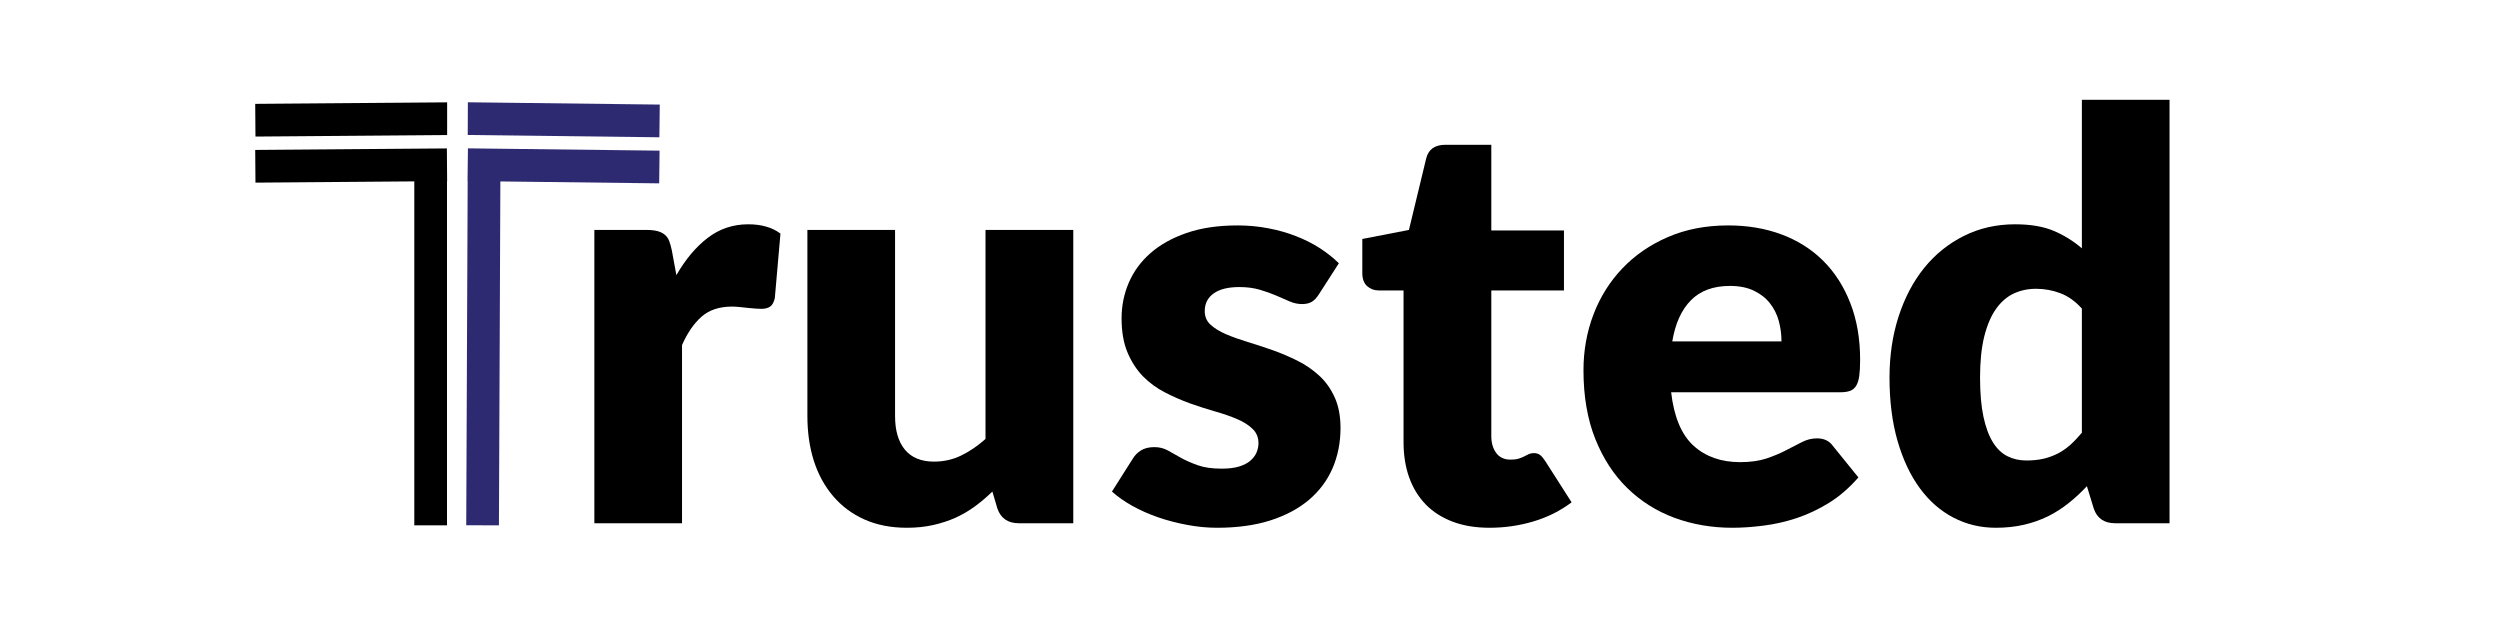 <svg xmlns="http://www.w3.org/2000/svg" xmlns:xlink="http://www.w3.org/1999/xlink" width="600" zoomAndPan="magnify" viewBox="0 0 450 112.5" height="150" preserveAspectRatio="xMidYMid meet" version="1.2"><defs><clipPath id="09142444b7"><path d="M 45.941 18.406 L 81 18.406 L 81 25 L 45.941 25 Z M 45.941 18.406 "/></clipPath><clipPath id="a0157e8649"><path d="M 45.941 26 L 81 26 L 81 94.57 L 45.941 94.57 Z M 45.941 26 "/></clipPath><clipPath id="173b123e2d"><path d="M 84 18.406 L 119 18.406 L 119 25 L 84 25 Z M 84 18.406 "/></clipPath><clipPath id="93c234f886"><path d="M 83 26 L 119 26 L 119 94.57 L 83 94.57 Z M 83 26 "/></clipPath></defs><g id="7d0affc1eb"><g style="fill:#000000;fill-opacity:1;"><g transform="translate(54.593, 94.185)"><path style="stroke:none" d=""/></g></g><g style="fill:#000000;fill-opacity:1;"><g transform="translate(78.114, 94.185)"><path style="stroke:none" d=""/></g></g><g style="fill:#000000;fill-opacity:1;"><g transform="translate(101.64, 94.185)"><path style="stroke:none" d="M 20.109 -44.656 C 21.742 -47.5 23.617 -49.734 25.734 -51.359 C 27.859 -52.992 30.297 -53.812 33.047 -53.812 C 35.422 -53.812 37.352 -53.254 38.844 -52.141 L 37.828 -40.531 C 37.66 -39.781 37.379 -39.27 36.984 -39 C 36.598 -38.727 36.066 -38.594 35.391 -38.594 C 35.117 -38.594 34.758 -38.609 34.312 -38.641 C 33.875 -38.672 33.414 -38.711 32.938 -38.766 C 32.469 -38.816 31.984 -38.867 31.484 -38.922 C 30.992 -38.973 30.547 -39 30.141 -39 C 27.828 -39 25.984 -38.383 24.609 -37.156 C 23.242 -35.938 22.082 -34.242 21.125 -32.078 L 21.125 0 L 5.344 0 L 5.344 -52.797 L 14.719 -52.797 C 15.5 -52.797 16.148 -52.727 16.672 -52.594 C 17.203 -52.457 17.645 -52.242 18 -51.953 C 18.352 -51.672 18.625 -51.289 18.812 -50.812 C 19 -50.332 19.16 -49.754 19.297 -49.078 Z M 20.109 -44.656 "/></g></g><g style="fill:#000000;fill-opacity:1;"><g transform="translate(140.486, 94.185)"><path style="stroke:none" d="M 52.703 -52.797 L 52.703 0 L 42.922 0 C 40.953 0 39.66 -0.879 39.047 -2.641 L 38.141 -5.703 C 37.117 -4.711 36.062 -3.816 34.969 -3.016 C 33.883 -2.223 32.723 -1.547 31.484 -0.984 C 30.242 -0.43 28.898 0.004 27.453 0.328 C 26.016 0.648 24.453 0.812 22.766 0.812 C 19.879 0.812 17.32 0.312 15.094 -0.688 C 12.875 -1.688 11 -3.086 9.469 -4.891 C 7.938 -6.691 6.781 -8.812 6 -11.25 C 5.227 -13.695 4.844 -16.379 4.844 -19.297 L 4.844 -52.797 L 20.625 -52.797 L 20.625 -19.297 C 20.625 -16.68 21.219 -14.66 22.406 -13.234 C 23.594 -11.805 25.336 -11.094 27.641 -11.094 C 29.379 -11.094 31.004 -11.457 32.516 -12.188 C 34.023 -12.914 35.488 -13.91 36.906 -15.172 L 36.906 -52.797 Z M 52.703 -52.797 "/></g></g><g style="fill:#000000;fill-opacity:1;"><g transform="translate(198.526, 94.185)"><path style="stroke:none" d="M 38.891 -41.234 C 38.484 -40.586 38.051 -40.129 37.594 -39.859 C 37.133 -39.586 36.551 -39.453 35.844 -39.453 C 35.094 -39.453 34.344 -39.613 33.594 -39.938 C 32.852 -40.258 32.051 -40.609 31.188 -40.984 C 30.32 -41.359 29.344 -41.707 28.25 -42.031 C 27.164 -42.352 25.93 -42.516 24.547 -42.516 C 22.535 -42.516 20.992 -42.129 19.922 -41.359 C 18.859 -40.598 18.328 -39.539 18.328 -38.188 C 18.328 -37.195 18.676 -36.379 19.375 -35.734 C 20.07 -35.098 20.992 -34.531 22.141 -34.031 C 23.297 -33.539 24.602 -33.07 26.062 -32.625 C 27.52 -32.188 29.016 -31.695 30.547 -31.156 C 32.078 -30.613 33.57 -29.977 35.031 -29.25 C 36.488 -28.52 37.797 -27.617 38.953 -26.547 C 40.109 -25.484 41.031 -24.188 41.719 -22.656 C 42.414 -21.125 42.766 -19.289 42.766 -17.156 C 42.766 -14.539 42.289 -12.129 41.344 -9.922 C 40.395 -7.723 38.977 -5.82 37.094 -4.219 C 35.207 -2.625 32.879 -1.383 30.109 -0.5 C 27.348 0.375 24.164 0.812 20.562 0.812 C 18.77 0.812 16.973 0.641 15.172 0.297 C 13.367 -0.035 11.629 -0.488 9.953 -1.062 C 8.273 -1.645 6.723 -2.332 5.297 -3.125 C 3.867 -3.926 2.645 -4.785 1.625 -5.703 L 5.297 -11.5 C 5.703 -12.188 6.219 -12.723 6.844 -13.109 C 7.477 -13.504 8.285 -13.703 9.266 -13.703 C 10.18 -13.703 11.004 -13.492 11.734 -13.078 C 12.461 -12.672 13.25 -12.227 14.094 -11.75 C 14.945 -11.281 15.941 -10.844 17.078 -10.438 C 18.211 -10.031 19.648 -9.828 21.391 -9.828 C 22.609 -9.828 23.641 -9.953 24.484 -10.203 C 25.336 -10.461 26.02 -10.812 26.531 -11.25 C 27.039 -11.688 27.41 -12.176 27.641 -12.719 C 27.879 -13.27 28 -13.832 28 -14.406 C 28 -15.457 27.641 -16.32 26.922 -17 C 26.211 -17.688 25.281 -18.273 24.125 -18.766 C 22.977 -19.254 21.664 -19.707 20.188 -20.125 C 18.707 -20.551 17.203 -21.035 15.672 -21.578 C 14.148 -22.129 12.648 -22.785 11.172 -23.547 C 9.691 -24.305 8.375 -25.27 7.219 -26.438 C 6.07 -27.613 5.141 -29.051 4.422 -30.75 C 3.711 -32.445 3.359 -34.5 3.359 -36.906 C 3.359 -39.145 3.789 -41.273 4.656 -43.297 C 5.52 -45.316 6.816 -47.086 8.547 -48.609 C 10.285 -50.141 12.457 -51.352 15.062 -52.25 C 17.676 -53.156 20.734 -53.609 24.234 -53.609 C 26.141 -53.609 27.984 -53.438 29.766 -53.094 C 31.547 -52.758 33.211 -52.285 34.766 -51.672 C 36.328 -51.066 37.754 -50.348 39.047 -49.516 C 40.336 -48.68 41.477 -47.773 42.469 -46.797 Z M 38.891 -41.234 "/></g></g><g style="fill:#000000;fill-opacity:1;"><g transform="translate(243.888, 94.185)"><path style="stroke:none" d="M 24.234 0.812 C 21.723 0.812 19.508 0.445 17.594 -0.281 C 15.676 -1.008 14.062 -2.039 12.75 -3.375 C 11.445 -4.719 10.453 -6.336 9.766 -8.234 C 9.086 -10.141 8.75 -12.266 8.75 -14.609 L 8.75 -41.906 L 4.281 -41.906 C 3.469 -41.906 2.77 -42.164 2.188 -42.688 C 1.613 -43.219 1.328 -43.992 1.328 -45.016 L 1.328 -51.172 L 9.719 -52.797 L 12.828 -65.672 C 13.234 -67.305 14.391 -68.125 16.297 -68.125 L 24.547 -68.125 L 24.547 -52.703 L 37.625 -52.703 L 37.625 -41.906 L 24.547 -41.906 L 24.547 -15.688 C 24.547 -14.457 24.844 -13.441 25.438 -12.641 C 26.031 -11.848 26.883 -11.453 28 -11.453 C 28.582 -11.453 29.066 -11.508 29.453 -11.625 C 29.848 -11.75 30.188 -11.883 30.469 -12.031 C 30.758 -12.188 31.031 -12.32 31.281 -12.438 C 31.539 -12.562 31.836 -12.625 32.172 -12.625 C 32.648 -12.625 33.031 -12.516 33.312 -12.297 C 33.602 -12.078 33.906 -11.727 34.219 -11.25 L 39 -3.766 C 36.969 -2.234 34.676 -1.086 32.125 -0.328 C 29.582 0.43 26.953 0.812 24.234 0.812 Z M 24.234 0.812 "/></g></g><g style="fill:#000000;fill-opacity:1;"><g transform="translate(282.479, 94.185)"><path style="stroke:none" d="M 38.188 -32.734 C 38.188 -33.992 38.023 -35.219 37.703 -36.406 C 37.379 -37.594 36.852 -38.648 36.125 -39.578 C 35.395 -40.516 34.438 -41.27 33.25 -41.844 C 32.062 -42.426 30.617 -42.719 28.922 -42.719 C 25.93 -42.719 23.586 -41.859 21.891 -40.141 C 20.191 -38.43 19.07 -35.961 18.531 -32.734 Z M 18.328 -23.578 C 18.836 -19.16 20.176 -15.957 22.344 -13.969 C 24.52 -11.988 27.32 -11 30.75 -11 C 32.582 -11 34.16 -11.219 35.484 -11.656 C 36.805 -12.102 37.984 -12.598 39.016 -13.141 C 40.055 -13.68 41.008 -14.172 41.875 -14.609 C 42.738 -15.055 43.645 -15.281 44.594 -15.281 C 45.852 -15.281 46.805 -14.82 47.453 -13.906 L 52.031 -8.25 C 50.406 -6.383 48.648 -4.863 46.766 -3.688 C 44.879 -2.52 42.941 -1.602 40.953 -0.938 C 38.973 -0.281 36.988 0.172 35 0.422 C 33.02 0.68 31.129 0.812 29.328 0.812 C 25.629 0.812 22.156 0.211 18.906 -0.984 C 15.664 -2.191 12.832 -3.984 10.406 -6.359 C 7.977 -8.734 6.062 -11.688 4.656 -15.219 C 3.25 -18.75 2.547 -22.859 2.547 -27.547 C 2.547 -31.078 3.145 -34.422 4.344 -37.578 C 5.551 -40.734 7.285 -43.5 9.547 -45.875 C 11.805 -48.25 14.539 -50.129 17.75 -51.516 C 20.957 -52.91 24.578 -53.609 28.609 -53.609 C 32.109 -53.609 35.305 -53.066 38.203 -51.984 C 41.109 -50.898 43.602 -49.32 45.688 -47.25 C 47.781 -45.176 49.41 -42.633 50.578 -39.625 C 51.754 -36.625 52.344 -33.223 52.344 -29.422 C 52.344 -28.234 52.289 -27.266 52.188 -26.516 C 52.082 -25.773 51.895 -25.18 51.625 -24.734 C 51.352 -24.297 50.988 -23.992 50.531 -23.828 C 50.07 -23.66 49.488 -23.578 48.781 -23.578 Z M 18.328 -23.578 "/></g></g><g style="fill:#000000;fill-opacity:1;"><g transform="translate(337.362, 94.185)"><path style="stroke:none" d="M 37.375 -38.641 C 36.188 -39.961 34.895 -40.883 33.5 -41.406 C 32.102 -41.938 30.645 -42.203 29.125 -42.203 C 27.664 -42.203 26.32 -41.914 25.094 -41.344 C 23.875 -40.77 22.812 -39.844 21.906 -38.562 C 21.008 -37.289 20.305 -35.633 19.797 -33.594 C 19.297 -31.562 19.047 -29.102 19.047 -26.219 C 19.047 -23.438 19.25 -21.094 19.656 -19.188 C 20.062 -17.289 20.629 -15.754 21.359 -14.578 C 22.086 -13.41 22.961 -12.57 23.984 -12.062 C 25.004 -11.551 26.141 -11.297 27.391 -11.297 C 28.547 -11.297 29.586 -11.406 30.516 -11.625 C 31.453 -11.852 32.312 -12.172 33.094 -12.578 C 33.875 -12.984 34.613 -13.5 35.312 -14.125 C 36.008 -14.758 36.695 -15.484 37.375 -16.297 Z M 53.156 -76.219 L 53.156 0 L 43.375 0 C 41.406 0 40.117 -0.879 39.516 -2.641 L 38.281 -6.672 C 37.227 -5.547 36.125 -4.523 34.969 -3.609 C 33.82 -2.691 32.578 -1.898 31.234 -1.234 C 29.891 -0.578 28.445 -0.07 26.906 0.281 C 25.363 0.633 23.691 0.812 21.891 0.812 C 19.141 0.812 16.594 0.203 14.25 -1.016 C 11.914 -2.234 9.898 -4 8.203 -6.312 C 6.504 -8.625 5.172 -11.453 4.203 -14.797 C 3.234 -18.141 2.75 -21.945 2.75 -26.219 C 2.75 -30.156 3.289 -33.812 4.375 -37.188 C 5.469 -40.57 7.004 -43.492 8.984 -45.953 C 10.973 -48.41 13.359 -50.332 16.141 -51.719 C 18.922 -53.113 21.992 -53.812 25.359 -53.812 C 28.109 -53.812 30.414 -53.422 32.281 -52.641 C 34.145 -51.859 35.844 -50.805 37.375 -49.484 L 37.375 -76.219 Z M 53.156 -76.219 "/></g></g><g clip-rule="nonzero" clip-path="url(#09142444b7)"><path style=" stroke:none;fill-rule:nonzero;fill:#000000;fill-opacity:1;" d="M 45.984 24.582 L 80.484 24.309 L 80.484 18.422 L 45.938 18.695 L 45.984 24.582 "/></g><g clip-rule="nonzero" clip-path="url(#a0157e8649)"><path style=" stroke:none;fill-rule:nonzero;fill:#000000;fill-opacity:1;" d="M 80.461 29.75 L 80.438 26.715 L 45.938 26.988 L 45.984 32.875 L 74.574 32.648 L 74.574 94.555 L 80.461 94.555 L 80.461 32.602 L 80.484 32.602 L 80.461 29.75 "/></g><g clip-rule="nonzero" clip-path="url(#173b123e2d)"><path style=" stroke:none;fill-rule:nonzero;fill:#2e2a72;fill-opacity:1;" d="M 118.758 18.824 L 84.215 18.41 L 84.191 24.297 L 118.688 24.711 L 118.758 18.824 "/></g><g clip-rule="nonzero" clip-path="url(#93c234f886)"><path style=" stroke:none;fill-rule:nonzero;fill:#2e2a72;fill-opacity:1;" d="M 84.191 29.734 L 84.156 32.59 L 84.18 32.59 L 83.922 94.543 L 89.809 94.566 L 90.066 32.66 L 118.652 33.004 L 118.723 27.117 L 84.227 26.703 L 84.191 29.734 "/></g></g></svg>